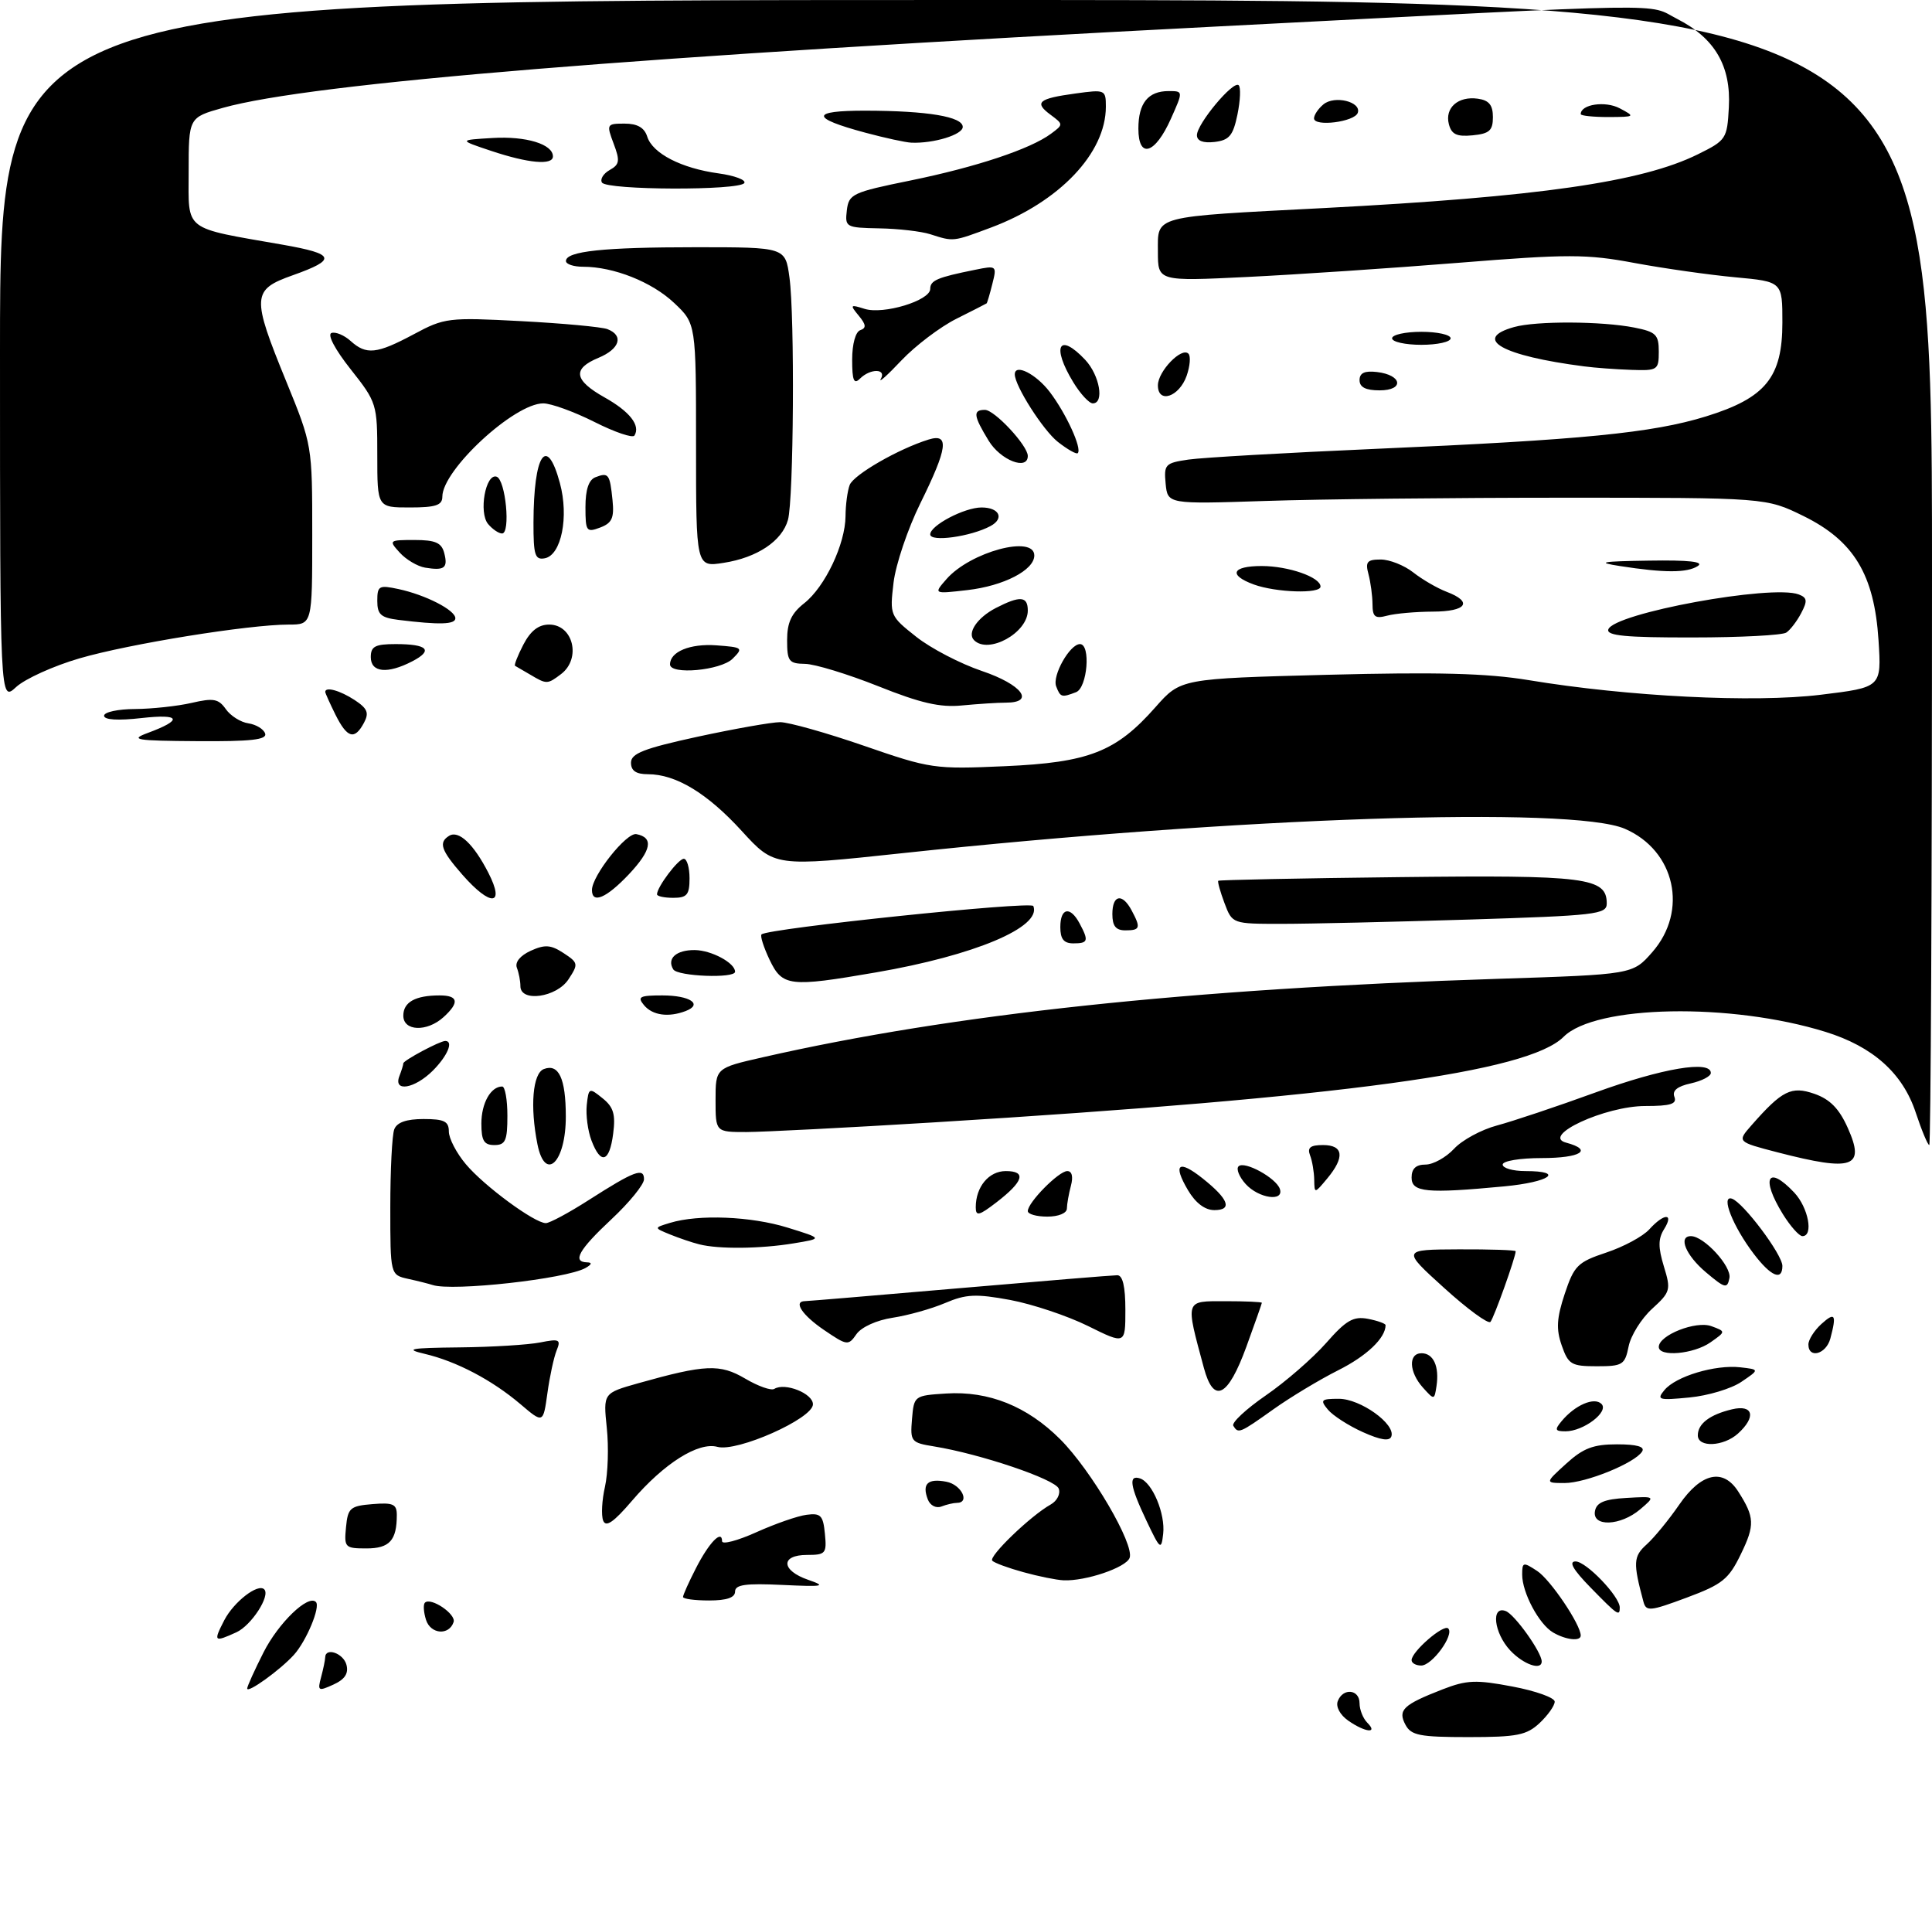 <?xml version="1.0" encoding="UTF-8" standalone="no"?>
<!DOCTYPE svg PUBLIC "-//W3C//DTD SVG 1.1//EN" "http://www.w3.org/Graphics/SVG/1.1/DTD/svg11.dtd" >
<svg xmlns="http://www.w3.org/2000/svg" xmlns:xlink="http://www.w3.org/1999/xlink" version="1.1" viewBox="0 0 297 293">
 <g >
 <path fill="currentColor"
d=" M 216.06 265.11 C 214.84 262.83 215.70 262.02 221.77 259.66 C 225.48 258.22 226.90 258.16 232.52 259.23 C 236.08 259.90 239.00 260.95 239.00 261.55 C 239.00 262.16 237.96 263.63 236.69 264.83 C 234.68 266.71 233.23 267.00 225.72 267.00 C 218.25 267.00 216.93 266.74 216.06 265.11 Z  M 207.26 264.47 C 206.00 263.59 205.32 262.32 205.65 261.47 C 206.45 259.39 209.00 259.64 209.00 261.80 C 209.00 262.79 209.54 264.14 210.20 264.80 C 211.91 266.51 209.85 266.28 207.26 264.47 Z  M 38.00 259.53 C 38.00 259.20 39.13 256.71 40.51 253.98 C 42.81 249.44 47.37 245.04 48.56 246.23 C 49.30 246.96 47.11 252.22 45.18 254.36 C 43.08 256.68 38.00 260.34 38.00 259.53 Z  M 49.36 257.79 C 49.70 256.53 49.98 255.16 49.99 254.75 C 50.02 253.14 52.80 254.11 53.26 255.89 C 53.61 257.22 53.01 258.13 51.25 258.93 C 48.92 259.99 48.79 259.91 49.36 257.79 Z  M 217.00 255.17 C 217.00 253.86 221.93 249.59 222.63 250.30 C 223.60 251.27 220.16 256.00 218.48 256.00 C 217.66 256.00 217.00 255.63 217.00 255.17 Z  M 232.17 253.69 C 229.65 251.00 229.16 246.74 231.48 247.63 C 232.86 248.16 237.00 253.96 237.00 255.37 C 237.00 256.82 234.20 255.84 232.17 253.69 Z  M 34.48 249.03 C 35.95 246.20 39.66 243.33 40.62 244.29 C 41.60 245.27 38.64 249.84 36.34 250.89 C 32.89 252.46 32.77 252.35 34.48 249.03 Z  M 238.75 250.92 C 236.59 249.66 234.00 244.81 234.00 242.03 C 234.00 240.09 234.15 240.05 236.31 241.47 C 238.34 242.80 243.00 249.71 243.00 251.39 C 243.00 252.32 240.72 252.07 238.75 250.92 Z  M 65.49 248.98 C 65.12 247.81 65.04 246.62 65.32 246.34 C 66.22 245.45 70.14 248.09 69.73 249.32 C 69.03 251.42 66.20 251.20 65.49 248.98 Z  M 244.50 244.00 C 241.83 241.27 241.10 240.00 242.21 240.00 C 243.84 240.00 249.00 245.38 249.00 247.08 C 249.00 248.50 248.68 248.28 244.50 244.00 Z  M 252.64 246.19 C 251.03 240.20 251.08 239.23 253.13 237.39 C 254.29 236.35 256.55 233.59 258.16 231.25 C 261.53 226.37 264.89 225.63 267.21 229.25 C 269.74 233.20 269.79 234.41 267.62 238.87 C 265.75 242.74 264.78 243.52 259.30 245.56 C 253.64 247.67 253.05 247.72 252.64 246.19 Z  M 105.00 245.46 C 105.00 245.16 105.89 243.17 106.99 241.03 C 108.99 237.11 111.00 235.03 111.00 236.89 C 111.00 237.44 113.36 236.82 116.25 235.52 C 119.14 234.22 122.62 233.00 124.00 232.83 C 126.17 232.54 126.54 232.93 126.81 235.75 C 127.11 238.78 126.92 239.00 124.06 239.00 C 119.95 239.00 120.07 241.39 124.25 242.83 C 127.11 243.82 126.62 243.91 120.25 243.61 C 114.62 243.34 113.00 243.57 113.00 244.63 C 113.00 245.56 111.72 246.00 109.00 246.00 C 106.80 246.00 105.00 245.76 105.00 245.46 Z  M 157.32 241.65 C 155.02 241.02 152.87 240.23 152.54 239.89 C 151.92 239.25 158.44 232.97 161.52 231.25 C 162.51 230.69 163.06 229.60 162.75 228.80 C 162.20 227.36 150.69 223.47 143.58 222.32 C 140.05 221.75 139.91 221.57 140.20 218.11 C 140.50 214.54 140.55 214.50 145.44 214.19 C 151.99 213.77 157.91 216.15 162.98 221.22 C 167.76 226.00 174.44 237.41 173.65 239.46 C 173.08 240.95 166.88 243.05 163.50 242.90 C 162.40 242.85 159.62 242.29 157.32 241.65 Z  M 53.19 234.75 C 53.47 231.78 53.83 231.47 57.25 231.19 C 60.42 230.93 61.00 231.18 61.00 232.86 C 61.00 236.77 59.88 238.00 56.33 238.00 C 53.03 238.00 52.89 237.85 53.19 234.75 Z  M 176.25 233.76 C 173.70 228.40 173.44 226.65 175.25 227.24 C 177.15 227.86 179.17 232.70 178.81 235.77 C 178.52 238.32 178.35 238.19 176.25 233.76 Z  M 92.72 233.72 C 92.41 232.91 92.53 230.57 93.00 228.52 C 93.46 226.47 93.59 222.40 93.28 219.47 C 92.73 214.13 92.73 214.13 98.12 212.61 C 108.43 209.71 110.67 209.61 114.56 211.90 C 116.54 213.07 118.55 213.78 119.03 213.48 C 120.68 212.46 125.00 214.19 124.97 215.86 C 124.94 218.05 113.31 223.22 110.29 222.39 C 107.36 221.59 102.08 224.92 97.16 230.67 C 94.33 233.98 93.14 234.80 92.72 233.72 Z  M 245.19 232.25 C 245.43 230.94 246.65 230.43 250.01 230.24 C 254.50 229.98 254.50 229.98 252.14 231.99 C 249.12 234.56 244.72 234.73 245.19 232.25 Z  M 142.63 230.47 C 141.71 228.07 142.61 227.20 145.48 227.75 C 147.80 228.19 149.18 231.00 147.08 231.00 C 146.58 231.00 145.51 231.25 144.71 231.56 C 143.89 231.87 142.98 231.39 142.63 230.47 Z  M 240.77 224.97 C 243.38 222.59 244.94 222.00 248.57 222.00 C 251.63 222.00 252.90 222.36 252.44 223.10 C 251.34 224.88 243.76 227.96 240.50 227.95 C 237.50 227.94 237.50 227.94 240.77 224.97 Z  M 209.50 220.12 C 207.30 219.13 204.88 217.57 204.13 216.66 C 202.90 215.18 203.08 215.00 205.82 215.00 C 209.13 215.00 214.55 218.88 213.89 220.78 C 213.62 221.56 212.26 221.36 209.50 220.12 Z  M 261.00 220.62 C 261.00 218.83 262.83 217.44 266.25 216.62 C 269.53 215.84 270.01 217.78 267.17 220.35 C 264.95 222.35 261.00 222.53 261.00 220.62 Z  M 189.59 219.15 C 189.30 218.67 191.55 216.58 194.59 214.48 C 197.63 212.39 201.79 208.77 203.85 206.44 C 206.94 202.92 208.04 202.29 210.29 202.71 C 211.78 203.00 213.00 203.44 213.00 203.68 C 213.00 205.66 210.10 208.42 205.71 210.62 C 202.85 212.06 198.36 214.76 195.75 216.62 C 190.55 220.32 190.36 220.39 189.59 219.15 Z  M 240.05 218.45 C 242.10 215.97 245.08 214.68 246.19 215.79 C 247.39 216.99 243.43 220.00 240.66 220.00 C 239.05 220.00 238.96 219.76 240.05 218.45 Z  M 80.00 215.82 C 75.63 212.11 70.17 209.24 65.27 208.09 C 62.13 207.35 63.02 207.18 70.62 207.10 C 75.64 207.05 81.23 206.70 83.04 206.34 C 86.00 205.75 86.26 205.88 85.56 207.59 C 85.14 208.64 84.50 211.59 84.15 214.15 C 83.50 218.80 83.50 218.80 80.00 215.82 Z  M 218.75 213.29 C 216.59 210.89 216.47 208.00 218.53 208.00 C 220.36 208.00 221.28 210.03 220.83 213.04 C 220.50 215.21 220.48 215.21 218.75 213.29 Z  M 255.87 213.66 C 257.62 211.54 263.68 209.73 267.52 210.16 C 270.50 210.50 270.50 210.50 267.69 212.40 C 266.15 213.45 262.55 214.53 259.70 214.80 C 254.96 215.26 254.62 215.16 255.87 213.66 Z  M 185.07 210.26 C 182.21 199.66 182.10 200.00 188.38 200.00 C 191.47 200.00 193.99 200.11 193.98 200.25 C 193.97 200.39 192.90 203.43 191.60 207.00 C 188.76 214.77 186.58 215.86 185.07 210.26 Z  M 240.08 206.81 C 239.20 204.28 239.30 202.62 240.54 198.87 C 241.99 194.52 242.53 193.99 246.94 192.52 C 249.59 191.64 252.56 190.04 253.54 188.96 C 255.82 186.44 257.38 186.42 255.82 188.92 C 254.89 190.40 254.89 191.72 255.78 194.65 C 256.89 198.26 256.80 198.59 253.96 201.18 C 252.31 202.69 250.69 205.29 250.36 206.96 C 249.79 209.78 249.44 210.00 245.47 210.00 C 241.56 210.00 241.10 209.73 240.08 206.81 Z  M 255.00 207.03 C 255.00 205.22 260.73 202.96 263.09 203.84 C 265.32 204.66 265.32 204.66 262.94 206.33 C 260.36 208.14 255.00 208.61 255.00 207.03 Z  M 278.00 206.65 C 278.00 205.92 278.90 204.50 280.00 203.50 C 282.10 201.60 282.36 202.04 281.37 205.75 C 280.72 208.16 278.00 208.89 278.00 206.65 Z  M 126.68 204.43 C 123.31 202.14 121.90 200.01 123.75 199.99 C 124.16 199.99 134.85 199.09 147.50 198.00 C 160.15 196.91 171.06 196.01 171.75 196.01 C 172.59 196.00 173.00 197.73 173.00 201.33 C 173.00 206.66 173.00 206.66 167.25 203.81 C 164.09 202.25 158.70 200.45 155.29 199.81 C 150.01 198.84 148.51 198.91 145.29 200.28 C 143.20 201.17 139.59 202.18 137.24 202.54 C 134.78 202.91 132.44 203.97 131.67 205.05 C 130.41 206.87 130.23 206.84 126.68 204.43 Z  M 222.00 197.96 C 215.50 192.07 215.50 192.07 224.25 192.03 C 229.06 192.01 233.00 192.14 233.00 192.32 C 233.00 193.22 229.65 202.59 229.12 203.18 C 228.78 203.55 225.57 201.20 222.00 197.96 Z  M 66.50 197.51 C 65.95 197.33 64.26 196.90 62.75 196.57 C 60.00 195.96 60.00 195.96 60.00 185.56 C 60.00 179.84 60.27 174.45 60.61 173.58 C 61.02 172.51 62.48 172.00 65.11 172.00 C 68.28 172.00 69.00 172.35 69.00 173.92 C 69.00 174.98 70.18 177.25 71.62 178.95 C 74.42 182.29 82.18 188.00 83.91 188.00 C 84.49 188.00 87.45 186.41 90.48 184.47 C 97.53 179.96 99.00 179.41 99.00 181.26 C 99.00 182.06 96.75 184.83 94.00 187.40 C 88.98 192.09 87.92 193.97 90.25 194.03 C 91.06 194.05 90.98 194.35 90.00 194.90 C 87.00 196.58 69.54 198.52 66.50 197.51 Z  M 262.25 195.56 C 259.15 192.95 257.93 190.00 259.94 190.00 C 261.95 190.00 266.21 194.65 265.86 196.44 C 265.53 198.12 265.19 198.04 262.25 195.56 Z  M 269.62 192.75 C 266.40 188.53 264.47 183.66 266.24 184.24 C 267.98 184.82 274.00 192.83 274.00 194.58 C 274.00 196.93 272.25 196.20 269.62 192.75 Z  M 107.50 191.26 C 106.40 190.99 104.38 190.30 103.00 189.74 C 100.50 188.72 100.50 188.72 103.00 187.96 C 107.39 186.62 115.47 186.95 121.07 188.69 C 126.50 190.37 126.50 190.37 122.00 191.11 C 116.92 191.95 110.48 192.02 107.50 191.26 Z  M 274.08 186.63 C 270.64 181.06 271.74 178.97 275.83 183.31 C 278.00 185.63 278.82 190.00 277.08 190.00 C 276.58 190.00 275.23 188.48 274.08 186.63 Z  M 150.00 185.56 C 150.00 182.42 152.01 180.00 154.62 180.00 C 157.83 180.00 157.36 181.58 153.20 184.79 C 150.50 186.87 150.00 186.99 150.00 185.56 Z  M 158.00 186.15 C 158.00 184.82 162.76 180.00 164.07 180.00 C 164.79 180.00 165.00 180.86 164.63 182.25 C 164.30 183.49 164.02 185.06 164.01 185.75 C 164.01 186.47 162.73 187.00 161.00 187.00 C 159.35 187.00 158.00 186.62 158.00 186.15 Z  M 182.62 182.93 C 180.25 178.91 181.17 178.18 184.88 181.13 C 188.88 184.31 189.51 186.00 186.68 186.00 C 185.23 186.00 183.79 184.91 182.62 182.93 Z  M 191.49 181.99 C 190.50 180.89 190.00 179.66 190.40 179.27 C 191.29 178.38 196.19 181.06 196.75 182.75 C 197.42 184.76 193.49 184.20 191.49 181.99 Z  M 202.03 181.33 C 202.01 180.14 201.73 178.45 201.39 177.58 C 200.94 176.39 201.43 176.00 203.39 176.00 C 206.53 176.00 206.76 177.86 204.03 181.14 C 202.07 183.49 202.07 183.49 202.03 181.33 Z  M 217.00 181.00 C 217.00 179.62 217.67 179.00 219.14 179.00 C 220.31 179.00 222.28 177.91 223.52 176.58 C 224.75 175.24 227.73 173.63 230.13 172.99 C 232.53 172.35 239.36 170.07 245.29 167.91 C 255.57 164.18 263.00 162.93 263.00 164.92 C 263.00 165.43 261.62 166.14 259.93 166.52 C 257.85 166.97 257.03 167.64 257.40 168.59 C 257.82 169.69 256.82 170.00 252.92 170.00 C 246.75 170.00 236.83 174.59 240.75 175.63 C 244.98 176.76 243.01 178.00 237.00 178.00 C 233.67 178.00 231.00 178.44 231.00 179.00 C 231.00 179.55 232.57 180.00 234.50 180.00 C 240.61 180.00 238.27 181.68 231.25 182.35 C 219.29 183.48 217.00 183.26 217.00 181.00 Z  M 82.62 175.88 C 81.46 170.06 81.89 164.98 83.60 164.32 C 85.89 163.44 86.97 165.75 86.98 171.55 C 87.01 178.63 83.81 181.80 82.62 175.88 Z  M 273.26 177.12 C 267.02 175.50 267.02 175.50 269.26 172.95 C 273.97 167.59 275.38 166.89 278.94 168.13 C 281.31 168.96 282.73 170.40 284.05 173.36 C 286.78 179.46 284.87 180.12 273.26 177.12 Z  M 90.93 175.31 C 90.36 173.82 90.04 171.37 90.20 169.85 C 90.49 167.18 90.57 167.14 92.62 168.80 C 94.31 170.15 94.65 171.27 94.26 174.25 C 93.70 178.66 92.36 179.08 90.93 175.31 Z  M 74.00 172.70 C 74.00 169.57 75.44 167.00 77.20 167.00 C 77.64 167.00 78.00 169.03 78.00 171.50 C 78.00 175.33 77.70 176.00 76.00 176.00 C 74.40 176.00 74.00 175.33 74.00 172.70 Z  M 294.50 171.01 C 292.50 164.96 287.92 160.87 280.65 158.61 C 266.08 154.08 245.26 154.47 240.37 159.36 C 234.92 164.81 206.78 168.63 143.50 172.52 C 130.30 173.33 117.36 173.99 114.75 174.00 C 110.00 174.00 110.00 174.00 110.00 169.08 C 110.00 164.16 110.00 164.16 117.25 162.51 C 146.48 155.85 182.75 151.98 230.24 150.45 C 250.99 149.78 250.99 149.78 253.99 146.36 C 259.57 140.00 257.52 130.74 249.79 127.39 C 241.69 123.88 190.21 125.61 138.79 131.13 C 119.07 133.24 119.07 133.24 114.04 127.74 C 108.73 121.92 103.90 119.00 99.60 119.00 C 97.78 119.00 97.00 118.47 97.00 117.23 C 97.00 115.81 98.97 115.04 107.28 113.23 C 112.94 112.01 118.63 111.00 119.93 111.00 C 121.23 111.00 127.03 112.63 132.82 114.63 C 143.02 118.16 143.67 118.25 154.43 117.77 C 167.40 117.20 171.56 115.57 177.63 108.69 C 181.50 104.31 181.50 104.31 204.00 103.72 C 220.99 103.28 228.58 103.48 235.00 104.54 C 250.26 107.07 269.60 108.04 279.87 106.79 C 289.24 105.65 289.24 105.65 288.78 98.43 C 288.13 88.32 284.99 83.13 277.25 79.32 C 271.50 76.50 271.50 76.50 240.50 76.50 C 223.45 76.50 202.75 76.72 194.50 77.00 C 179.50 77.49 179.50 77.49 179.19 74.34 C 178.91 71.39 179.12 71.16 182.69 70.64 C 184.79 70.33 197.75 69.59 211.50 68.99 C 243.25 67.61 254.00 66.55 262.24 64.01 C 271.43 61.17 274.00 58.01 274.00 49.57 C 274.00 43.29 274.00 43.29 266.75 42.62 C 262.76 42.25 255.79 41.26 251.26 40.42 C 243.89 39.04 241.08 39.04 224.26 40.39 C 213.94 41.22 199.31 42.20 191.75 42.57 C 178.00 43.24 178.00 43.24 178.00 38.70 C 178.00 33.07 176.91 33.36 203.50 31.98 C 236.52 30.26 252.38 27.98 261.00 23.72 C 265.36 21.57 265.51 21.34 265.77 16.50 C 266.12 10.14 263.62 5.87 257.85 2.92 C 253.06 0.48 258.92 0.38 187.50 4.05 C 98.36 8.63 47.84 12.76 34.25 16.58 C 29.00 18.06 29.00 18.06 29.00 26.46 C 29.00 35.67 28.01 34.91 43.50 37.62 C 51.56 39.04 51.83 39.88 45.00 42.31 C 38.72 44.54 38.65 45.54 44.00 58.62 C 48.00 68.42 48.00 68.42 48.00 82.21 C 48.00 96.00 48.00 96.00 44.38 96.00 C 38.24 96.00 19.88 98.96 12.23 101.19 C 8.24 102.35 3.85 104.34 2.48 105.60 C 0.00 107.90 0.00 107.90 0.00 53.95 C 0.00 0.00 0.00 0.00 148.50 0.00 C 297.00 0.00 297.00 0.00 297.00 88.00 C 297.00 136.40 296.81 176.00 296.58 176.00 C 296.35 176.00 295.41 173.75 294.50 171.01 Z  M 61.39 165.42 C 61.73 164.55 62.00 163.66 62.00 163.44 C 62.00 163.00 67.61 160.00 68.45 160.00 C 69.76 160.00 68.81 162.28 66.55 164.55 C 63.74 167.35 60.44 167.91 61.39 165.42 Z  M 62.00 156.11 C 62.00 154.03 63.85 153.00 67.58 153.00 C 70.47 153.00 70.66 154.09 68.17 156.35 C 65.62 158.65 62.00 158.51 62.00 156.11 Z  M 99.00 154.50 C 97.93 153.21 98.32 153.00 101.82 153.00 C 106.07 153.00 108.11 154.36 105.41 155.40 C 102.76 156.41 100.31 156.07 99.00 154.50 Z  M 80.00 151.58 C 80.00 150.80 79.76 149.53 79.46 148.76 C 79.13 147.90 79.95 146.89 81.58 146.14 C 83.77 145.15 84.67 145.21 86.63 146.49 C 88.90 147.98 88.94 148.17 87.39 150.53 C 85.57 153.31 80.00 154.10 80.00 151.58 Z  M 118.30 147.51 C 117.39 145.59 116.83 143.84 117.07 143.62 C 118.04 142.70 158.53 138.47 158.85 139.26 C 160.18 142.49 149.81 146.86 134.62 149.47 C 121.33 151.76 120.27 151.63 118.30 147.51 Z  M 103.50 149.00 C 102.47 147.33 103.96 146.00 106.81 146.03 C 109.38 146.06 113.00 148.01 113.00 149.36 C 113.00 150.42 104.17 150.08 103.50 149.00 Z  M 163.00 142.50 C 163.00 139.52 164.52 139.23 165.96 141.93 C 167.40 144.62 167.28 145.00 165.00 145.00 C 163.53 145.00 163.00 144.33 163.00 142.50 Z  M 171.00 140.50 C 171.00 137.52 172.52 137.23 173.96 139.93 C 175.40 142.62 175.28 143.00 173.00 143.00 C 171.53 143.00 171.00 142.33 171.00 140.50 Z  M 188.24 138.82 C 187.58 137.06 187.15 135.52 187.28 135.38 C 187.42 135.25 199.90 134.99 215.02 134.82 C 243.89 134.48 247.00 134.88 247.00 138.88 C 247.00 140.54 245.33 140.73 225.84 141.34 C 214.20 141.70 201.25 142.00 197.06 142.00 C 189.44 142.00 189.44 142.00 188.24 138.82 Z  M 71.10 134.47 C 67.79 130.69 67.38 129.50 69.04 128.47 C 70.52 127.56 72.82 129.74 75.09 134.18 C 77.68 139.25 75.44 139.41 71.10 134.47 Z  M 91.00 136.80 C 91.00 134.60 96.31 127.91 97.83 128.21 C 100.52 128.73 100.15 130.69 96.68 134.38 C 93.22 138.04 91.00 138.99 91.00 136.80 Z  M 101.00 137.46 C 101.00 136.34 104.27 132.00 105.12 132.00 C 105.60 132.00 106.00 133.35 106.00 135.00 C 106.00 137.53 105.61 138.00 103.50 138.00 C 102.12 138.00 101.00 137.76 101.00 137.46 Z  M 22.68 112.67 C 28.18 110.64 27.80 109.69 21.75 110.37 C 18.12 110.78 16.00 110.65 16.00 110.01 C 16.00 109.45 18.14 108.99 20.75 108.98 C 23.36 108.96 27.28 108.54 29.45 108.04 C 32.81 107.26 33.59 107.40 34.71 108.99 C 35.43 110.02 36.99 111.01 38.18 111.18 C 39.37 111.36 40.53 112.06 40.76 112.75 C 41.07 113.70 38.58 113.98 30.33 113.92 C 20.85 113.86 19.90 113.70 22.68 112.67 Z  M 51.57 109.85 C 50.71 108.11 50.00 106.54 50.00 106.35 C 50.00 105.50 52.27 106.13 54.52 107.60 C 56.49 108.90 56.77 109.57 55.95 111.10 C 54.51 113.79 53.38 113.47 51.57 109.85 Z  M 135.00 105.47 C 130.32 103.61 125.26 102.06 123.75 102.04 C 121.27 102.00 121.00 101.65 121.00 98.39 C 121.00 95.69 121.66 94.27 123.63 92.72 C 126.83 90.20 129.95 83.62 129.98 79.33 C 129.99 77.59 130.28 75.43 130.62 74.54 C 131.23 72.96 138.13 68.99 142.75 67.56 C 145.98 66.56 145.69 68.83 141.48 77.36 C 139.54 81.29 137.69 86.78 137.36 89.57 C 136.77 94.57 136.82 94.69 140.84 97.87 C 143.08 99.65 147.64 102.02 150.96 103.14 C 157.09 105.21 159.20 108.00 154.64 108.00 C 153.34 108.00 150.30 108.20 147.89 108.43 C 144.53 108.77 141.50 108.07 135.00 105.47 Z  M 162.36 105.49 C 161.73 103.84 164.46 99.00 166.02 99.00 C 167.71 99.00 167.16 105.72 165.42 106.39 C 163.20 107.24 163.01 107.19 162.36 105.49 Z  M 81.50 103.69 C 80.40 103.04 79.35 102.43 79.18 102.34 C 79.00 102.26 79.57 100.79 80.45 99.09 C 81.56 96.96 82.78 96.00 84.42 96.00 C 88.13 96.00 89.38 101.23 86.25 103.61 C 84.15 105.20 84.04 105.20 81.50 103.69 Z  M 57.00 101.00 C 57.00 99.35 57.67 99.00 60.83 99.00 C 65.75 99.00 66.65 99.95 63.37 101.65 C 59.55 103.63 57.00 103.37 57.00 101.00 Z  M 103.00 102.12 C 103.00 100.17 106.09 98.90 110.11 99.19 C 114.18 99.49 114.30 99.58 112.62 101.25 C 110.79 103.06 103.00 103.77 103.00 102.12 Z  M 149.74 98.40 C 148.63 97.30 150.22 94.94 153.07 93.46 C 156.82 91.53 158.00 91.62 158.00 93.85 C 158.00 97.27 151.94 100.61 149.74 98.40 Z  M 247.24 96.75 C 248.04 94.26 272.39 89.79 276.52 91.37 C 277.82 91.87 277.88 92.36 276.89 94.24 C 276.24 95.48 275.21 96.83 274.60 97.23 C 274.00 97.64 267.50 97.98 260.17 97.98 C 249.95 98.00 246.93 97.71 247.24 96.75 Z  M 61.25 95.28 C 58.55 94.94 58.00 94.45 58.00 92.36 C 58.00 90.04 58.26 89.90 61.25 90.54 C 65.44 91.44 70.00 93.78 70.00 95.03 C 70.00 95.99 67.56 96.06 61.25 95.28 Z  M 210.99 92.87 C 210.98 91.56 210.70 89.49 210.37 88.25 C 209.86 86.36 210.16 86.00 212.25 86.00 C 213.61 86.00 215.86 86.89 217.25 87.98 C 218.63 89.07 220.94 90.41 222.38 90.96 C 226.49 92.52 225.46 94.00 220.25 94.01 C 217.64 94.02 214.49 94.30 213.25 94.63 C 211.38 95.13 211.00 94.83 210.99 92.87 Z  M 145.50 89.01 C 149.17 84.82 159.00 82.18 159.00 85.38 C 159.00 87.63 154.29 90.06 148.71 90.70 C 143.50 91.30 143.50 91.30 145.50 89.01 Z  M 192.75 89.84 C 188.78 88.39 189.37 87.00 193.95 87.00 C 198.08 87.00 203.00 88.72 203.00 90.16 C 203.00 91.30 196.16 91.08 192.75 89.84 Z  M 65.35 87.25 C 64.17 87.05 62.42 86.01 61.45 84.94 C 59.73 83.05 59.79 83.00 63.73 83.00 C 66.93 83.00 67.88 83.42 68.29 85.00 C 68.89 87.31 68.33 87.74 65.35 87.25 Z  M 249.00 87.00 C 245.32 86.43 246.14 86.28 253.50 86.17 C 259.63 86.07 262.02 86.34 261.00 87.00 C 259.35 88.07 255.86 88.07 249.00 87.00 Z  M 107.00 68.46 C 107.00 49.74 107.00 49.74 103.64 46.57 C 100.21 43.33 94.34 41.00 89.63 41.00 C 88.19 41.00 87.00 40.61 87.00 40.12 C 87.00 38.61 92.78 38.00 106.99 38.00 C 120.73 38.00 120.73 38.00 121.36 42.64 C 122.19 48.63 122.01 76.77 121.13 79.91 C 120.22 83.16 116.40 85.71 111.25 86.51 C 107.00 87.18 107.00 87.18 107.00 68.46 Z  M 82.01 80.32 C 82.04 69.77 84.05 66.76 86.07 74.25 C 87.48 79.44 86.29 85.33 83.75 85.81 C 82.24 86.10 82.00 85.33 82.01 80.32 Z  M 143.00 82.14 C 143.00 80.76 148.27 78.00 150.89 78.00 C 153.63 78.00 154.44 79.69 152.26 80.86 C 149.22 82.49 143.00 83.35 143.00 82.14 Z  M 75.03 80.54 C 73.56 78.77 74.65 72.72 76.34 73.27 C 77.73 73.73 78.52 82.00 77.18 82.00 C 76.67 82.00 75.70 81.34 75.03 80.54 Z  M 90.00 77.94 C 90.00 75.25 90.51 73.74 91.54 73.35 C 93.55 72.58 93.75 72.85 94.16 76.87 C 94.44 79.62 94.08 80.40 92.25 81.09 C 90.15 81.88 90.00 81.67 90.00 77.94 Z  M 58.00 69.97 C 58.00 62.08 57.93 61.85 53.90 56.75 C 51.50 53.72 50.28 51.41 50.96 51.18 C 51.59 50.97 52.91 51.52 53.89 52.40 C 56.31 54.59 57.91 54.42 63.60 51.38 C 68.33 48.84 68.91 48.77 80.13 49.36 C 86.53 49.70 92.49 50.25 93.38 50.59 C 95.93 51.57 95.28 53.64 92.00 55.00 C 87.95 56.68 88.23 58.44 92.95 61.09 C 96.82 63.26 98.49 65.40 97.53 66.95 C 97.27 67.37 94.50 66.43 91.39 64.86 C 88.27 63.29 84.72 62.00 83.51 62.00 C 79.06 62.00 68.00 72.23 68.00 76.34 C 68.00 77.66 66.99 78.00 63.00 78.00 C 58.00 78.00 58.00 78.00 58.00 69.97 Z  M 151.99 67.75 C 149.63 63.89 149.53 63.00 151.41 63.00 C 152.89 63.00 158.00 68.49 158.00 70.08 C 158.00 72.37 153.82 70.75 151.99 67.75 Z  M 162.62 67.92 C 160.36 66.14 156.00 59.31 156.00 57.54 C 156.00 55.83 159.26 57.47 161.38 60.25 C 163.89 63.55 166.37 68.96 165.68 69.65 C 165.47 69.86 164.10 69.08 162.62 67.92 Z  M 164.99 58.75 C 161.61 53.20 162.78 51.01 166.83 55.31 C 169.05 57.69 169.80 62.00 167.99 62.00 C 167.43 62.00 166.08 60.54 164.99 58.75 Z  M 178.00 59.23 C 178.00 57.08 181.64 53.30 182.69 54.36 C 183.07 54.73 182.94 56.26 182.42 57.76 C 181.27 61.02 178.00 62.10 178.00 59.23 Z  M 209.00 58.43 C 209.00 57.32 209.78 56.96 211.67 57.18 C 215.57 57.64 215.91 60.00 212.08 60.00 C 209.95 60.00 209.00 59.52 209.00 58.43 Z  M 131.00 55.28 C 131.00 52.88 131.52 50.99 132.25 50.75 C 133.20 50.42 133.15 49.90 132.01 48.52 C 130.63 46.85 130.69 46.77 132.90 47.47 C 135.80 48.39 143.00 46.20 143.00 44.41 C 143.00 43.10 144.07 42.64 149.89 41.47 C 153.21 40.79 153.26 40.83 152.55 43.64 C 152.16 45.21 151.76 46.55 151.67 46.63 C 151.58 46.70 149.47 47.77 147.00 49.01 C 144.53 50.25 140.74 53.12 138.59 55.38 C 136.45 57.65 135.01 58.94 135.40 58.25 C 136.33 56.64 133.80 56.60 132.20 58.20 C 131.27 59.13 131.00 58.49 131.00 55.28 Z  M 243.50 56.31 C 230.92 54.69 226.27 52.08 232.75 50.27 C 236.16 49.31 246.24 49.36 251.25 50.35 C 254.57 51.01 255.00 51.43 255.00 54.05 C 255.00 56.88 254.82 56.99 250.75 56.85 C 248.41 56.77 245.15 56.53 243.50 56.31 Z  M 214.00 52.00 C 214.00 51.45 216.03 51.00 218.50 51.00 C 220.97 51.00 223.00 51.45 223.00 52.00 C 223.00 52.55 220.97 53.00 218.50 53.00 C 216.03 53.00 214.00 52.55 214.00 52.00 Z  M 143.00 36.00 C 141.62 35.56 138.11 35.15 135.18 35.10 C 130.03 35.00 129.88 34.92 130.18 32.34 C 130.48 29.82 131.03 29.56 139.98 27.74 C 150.09 25.67 158.39 22.91 161.56 20.56 C 163.48 19.14 163.48 19.11 161.50 17.64 C 158.93 15.74 159.61 15.15 165.33 14.37 C 169.89 13.74 170.00 13.79 170.00 16.40 C 170.00 23.53 162.87 31.03 152.36 34.97 C 146.44 37.18 146.62 37.16 143.00 36.00 Z  M 92.54 28.06 C 92.22 27.55 92.75 26.68 93.73 26.13 C 95.25 25.28 95.33 24.71 94.33 22.07 C 93.21 19.09 93.26 19.00 96.02 19.00 C 97.99 19.00 99.06 19.62 99.50 21.01 C 100.32 23.59 104.75 25.87 110.46 26.65 C 112.93 26.99 114.71 27.66 114.42 28.13 C 113.69 29.31 93.27 29.24 92.54 28.06 Z  M 75.50 23.19 C 70.50 21.52 70.50 21.52 75.72 21.21 C 80.87 20.90 85.00 22.16 85.00 24.04 C 85.00 25.44 81.22 25.10 75.50 23.19 Z  M 175.00 19.77 C 175.00 15.85 176.49 14.00 179.65 14.00 C 181.90 14.00 181.90 14.00 180.00 18.25 C 177.57 23.70 175.00 24.49 175.00 19.77 Z  M 133.01 20.39 C 124.55 18.12 124.56 17.00 133.05 17.01 C 142.58 17.03 148.00 17.93 148.00 19.51 C 148.00 20.70 143.54 22.07 140.12 21.93 C 139.23 21.90 136.03 21.20 133.01 20.39 Z  M 184.00 20.78 C 184.00 19.03 189.61 12.31 190.42 13.10 C 190.76 13.43 190.67 15.45 190.23 17.60 C 189.56 20.85 188.97 21.55 186.71 21.82 C 184.94 22.02 184.00 21.66 184.00 20.78 Z  M 222.73 19.09 C 222.08 16.57 224.16 14.74 227.19 15.17 C 228.90 15.41 229.50 16.15 229.50 18.00 C 229.50 20.07 228.96 20.55 226.38 20.80 C 223.95 21.04 223.14 20.66 222.73 19.09 Z  M 202.00 18.19 C 202.00 17.67 202.65 16.70 203.45 16.04 C 205.16 14.62 209.29 15.64 208.73 17.33 C 208.27 18.74 202.00 19.53 202.00 18.19 Z  M 243.00 17.54 C 243.00 16.03 246.78 15.47 249.00 16.65 C 251.42 17.93 251.37 17.97 247.25 17.99 C 244.91 17.99 243.00 17.79 243.00 17.54 Z "/>
</g>
</svg>